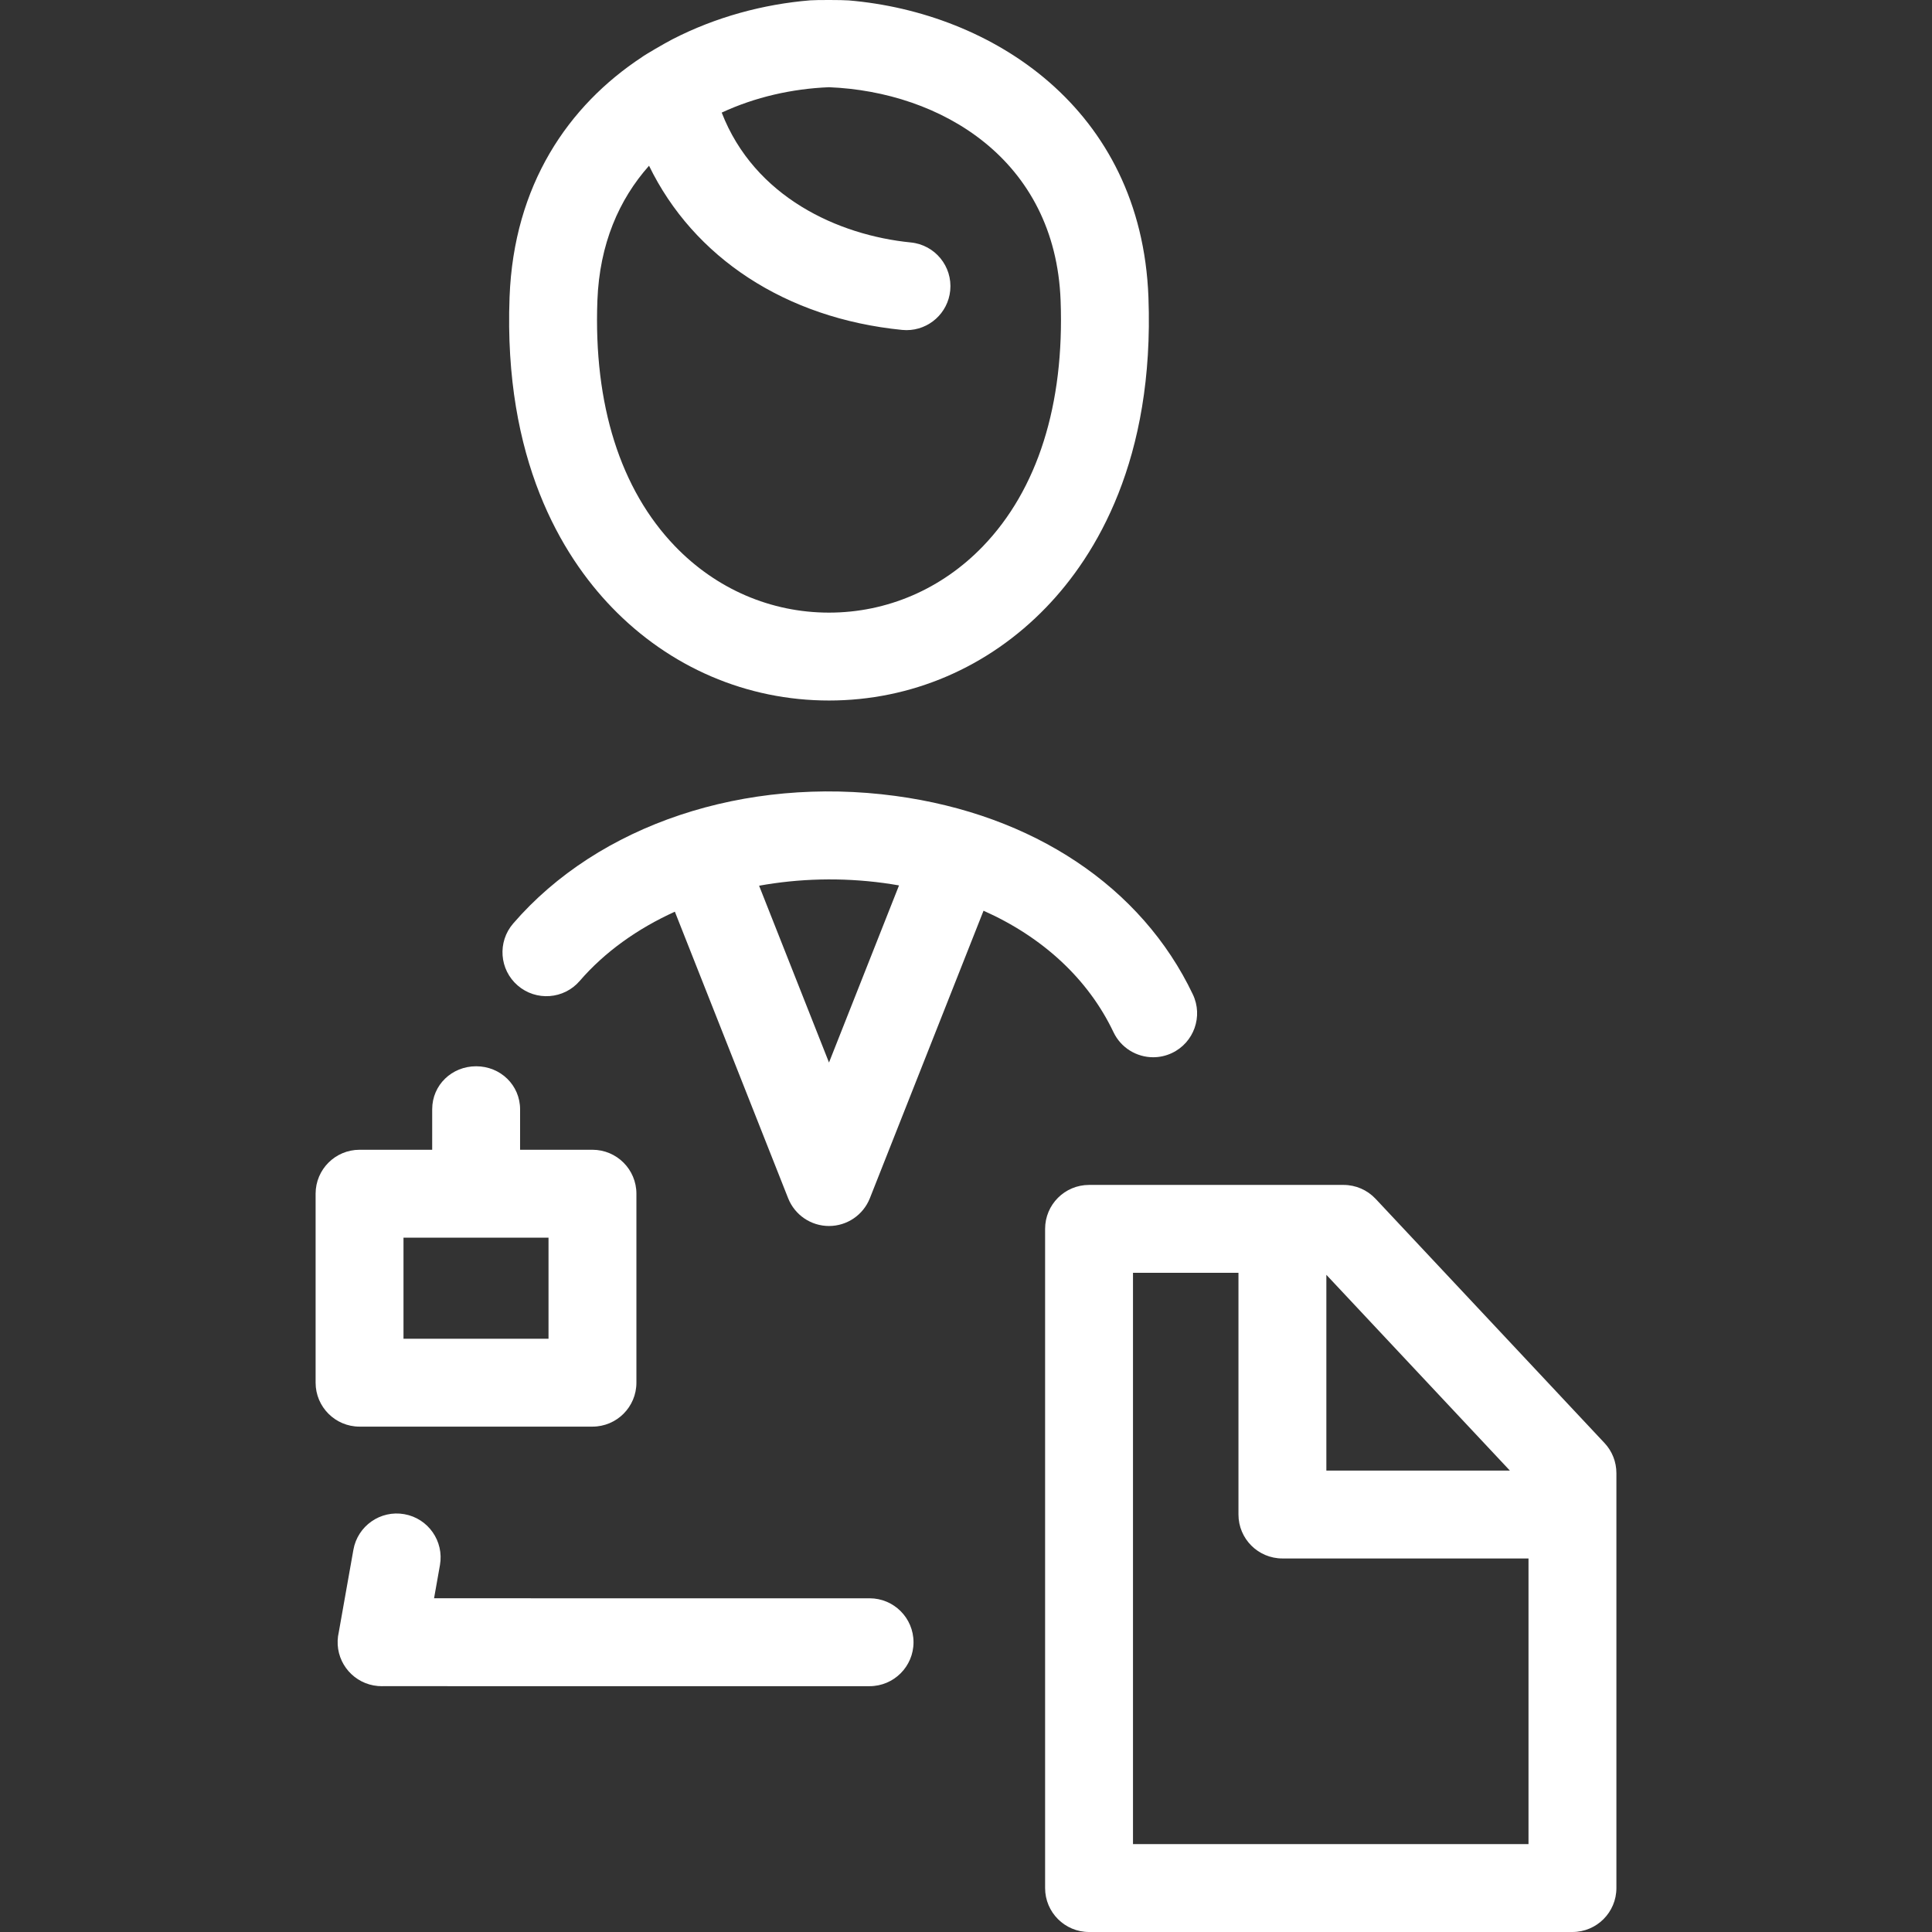 <?xml version="1.0" encoding="iso-8859-1"?>
<!-- Generator: Adobe Illustrator 17.1.0, SVG Export Plug-In . SVG Version: 6.00 Build 0)  -->
<!DOCTYPE svg PUBLIC "-//W3C//DTD SVG 1.1//EN" "http://www.w3.org/Graphics/SVG/1.1/DTD/svg11.dtd">
<svg xmlns="http://www.w3.org/2000/svg" xmlns:xlink="http://www.w3.org/1999/xlink" version="1.1" id="Capa_1" x="0px" y="0px" viewBox="0 0 439.635 439.635" style="enable-background:new 0 0 439.635 439.635;" xml:space="preserve" width="512px" height="512px">
<rect x="0" y="0" width="439.635" height="439.635" fill="#333333" stroke="none"/>
<path d="M134.818,324.635c5.523,0,10-4.477,10-10v-43c0-5.523-4.477-10-10-10h-16.472l0.002-9.191  c0.001-5.523-4.475-9.809-9.998-9.809c-0.001,0-0.001,0-0.002,0c-5.521,0-9.999,4.253-10,9.774l-0.002,9.226H81.818  c-5.523,0-10,4.477-10,10v43c0,5.523,4.477,10,10,10H134.818z M91.818,281.635h16.523h0.002h16.474v23h-33V281.635z   M207.876,373.697c0,5.522-4.478,10-10,10l-110.807-0.002c-0.073,0.001-0.146,0.002-0.219,0.002c-0.284,0-0.569-0.012-0.857-0.037  c-5.338-0.454-9.382-5.036-9.154-10.389c0.027-0.627,0.11-1.239,0.247-1.83l3.332-18.785c0.965-5.438,6.158-9.066,11.593-8.1  c5.438,0.964,9.064,6.155,8.1,11.593l-1.338,7.545l99.105,0.002C203.399,363.697,207.876,368.174,207.876,373.697z M365.114,328.365  l-52.091-55.569c-1.891-2.017-4.531-3.161-7.296-3.161h-13.909h-44c-5.522,0-10,4.477-10,10v150c0,5.523,4.478,10,10,10h110  c5.522,0,10-4.477,10-10v-85v-9.431C367.818,332.664,366.851,330.219,365.114,328.365z M343.578,334.635h-41.76v-44.548  l23.72,25.303L343.578,334.635z M257.818,419.635v-130h24v55c0,5.523,4.478,10,10,10h56v65H257.818z M188.642,159.405  c18.697,0,36.254-7.537,49.437-21.222c11.371-11.804,24.635-33.626,23.254-70.552c-1.611-43.063-35.728-64.799-68.223-67.538  c-1.376-0.116-7.411-0.125-8.713-0.018c-10.677,0.872-21.536,3.799-31.369,8.858c-1.735,0.892-6.389,3.605-6.954,4.065  c-16.738,11.019-29.166,29.06-30.122,54.634c-1.382,36.926,11.882,58.748,23.253,70.552  C152.388,151.868,169.945,159.405,188.642,159.405z M135.939,68.378c0.48-12.856,4.947-23.02,11.753-30.664  c10.122,20.84,31.028,34.722,57.595,37.361c0.336,0.033,0.669,0.049,1,0.049c5.078,0,9.426-3.853,9.939-9.012  c0.546-5.496-3.467-10.394-8.963-10.939c-16.545-1.643-35.583-10.326-43.035-29.55c7.602-3.534,16.04-5.437,24.413-5.775  c25.428,1.024,51.502,16.389,52.705,48.531c0.886,23.668-5.226,43.008-17.672,55.929c-9.378,9.736-21.819,15.098-35.032,15.098  s-25.654-5.362-35.032-15.098C141.163,111.387,135.053,92.047,135.939,68.378z M117.809,224.26  c4.182,3.607,10.497,3.141,14.104-1.041c5.654-6.555,13.102-11.879,21.655-15.759l25.774,65.198c1.509,3.816,5.196,6.324,9.3,6.324  c4.104,0,7.791-2.507,9.3-6.323l25.865-65.422c13.468,6.003,23.803,15.522,29.571,27.639c1.713,3.6,5.299,5.705,9.036,5.705  c1.44,0,2.904-0.313,4.291-0.973c4.986-2.374,7.105-8.34,4.731-13.327c-11.654-24.483-36.331-40.946-67.704-45.167  c-34.216-4.604-67.539,6.525-86.963,29.044C113.162,214.338,113.627,220.652,117.809,224.26z M201.065,200.933  c1.184,0.159,2.352,0.346,3.51,0.548l-15.933,40.301l-15.905-40.233C181.812,199.906,191.435,199.637,201.065,200.933z" fill="#FFFFFF"/>
<g>
</g>
<g>
</g>
<g>
</g>
<g>
</g>
<g>
</g>
<g>
</g>
<g>
</g>
<g>
</g>
<g>
</g>
<g>
</g>
<g>
</g>
<g>
</g>
<g>
</g>
<g>
</g>
<g>
</g>
</svg>
